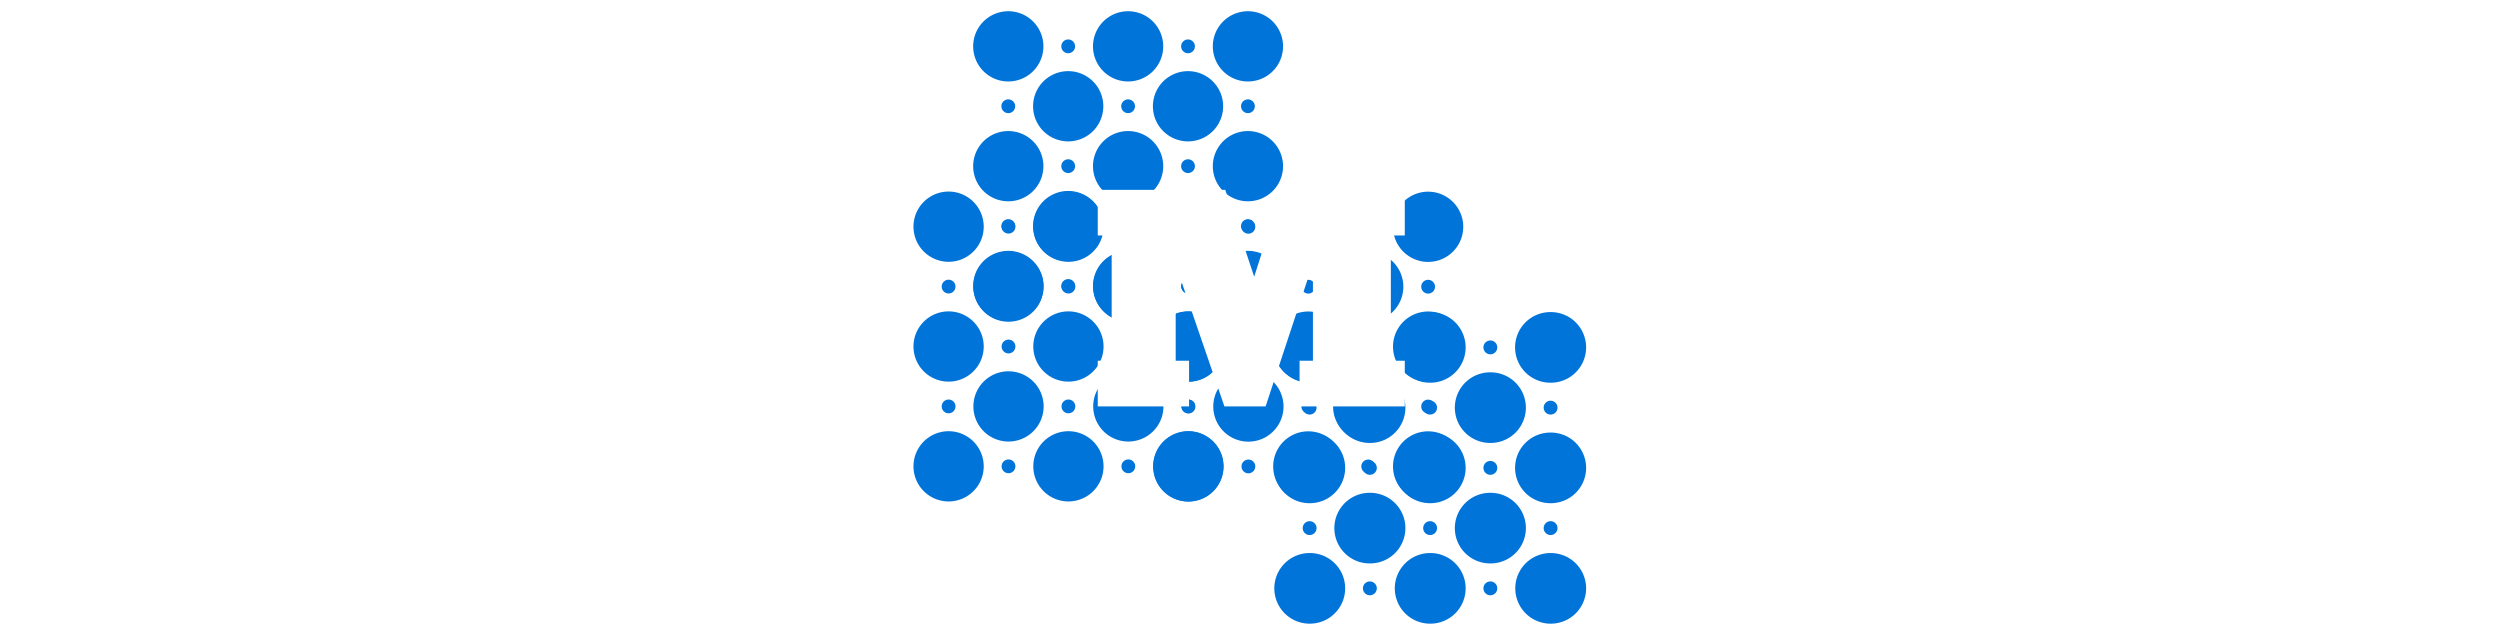 <svg xmlns="http://www.w3.org/2000/svg" xml:space="preserve" width="2000" height="508" viewBox="0 0 2000 508" data-version="1" data-id="lg_2t7zlHLbCcGX3PRiBK"><g id="outer-wrapper" data-padding="20" transform="matrix(1,0,0,1,0,0)"><g id="inner-wrapper" transform="matrix(0.964,0,0,0.964,10,9.104)"><path fill="#0074d9" d="M776.847 348.403A29.145 29.145 0 1 0 776.847 406.694A29.145 29.145 0 1 0 776.847 348.404M776.847 322.115A5.715 5.715 0 1 0 776.847 333.545A5.715 5.715 0 1 0 776.847 322.115M826.565 272.396A5.715 5.715 0 1 0 826.565 283.826A5.715 5.715 0 1 0 826.565 272.396M826.565 371.834A5.715 5.715 0 1 0 826.565 383.264A5.715 5.715 0 1 0 826.565 371.834M826.565 298.684A29.145 29.145 0 1 0 826.565 356.975A29.145 29.145 0 1 0 826.565 298.685M776.847 248.966A29.145 29.145 0 1 0 776.847 307.256A29.145 29.145 0 1 0 776.847 248.966M776.847 222.678A5.715 5.715 0 1 0 776.847 234.108A5.715 5.715 0 1 0 776.847 222.678M826.565 172.959A5.715 5.715 0 1 0 826.565 184.389A5.715 5.715 0 1 0 826.565 172.959M776.847 149.528A29.145 29.145 0 1 0 776.847 207.819A29.145 29.145 0 1 0 776.847 149.529M826.565 199.247A29.145 29.145 0 1 0 826.565 257.537A29.145 29.145 0 1 0 826.565 199.247M876.284 348.403A29.145 29.145 0 1 0 876.284 406.694A29.145 29.145 0 1 0 876.284 348.404M876.284 322.115A5.715 5.715 0 1 0 876.284 333.545A5.715 5.715 0 1 0 876.284 322.115M926.002 272.396A5.715 5.715 0 1 0 926.002 283.826A5.715 5.715 0 1 0 926.002 272.396M926.002 371.834A5.715 5.715 0 1 0 926.002 383.264A5.715 5.715 0 1 0 926.002 371.834M926.002 298.684A29.145 29.145 0 1 0 926.002 356.975A29.145 29.145 0 1 0 926.002 298.685M876.284 248.966A29.145 29.145 0 1 0 876.284 307.256A29.145 29.145 0 1 0 876.284 248.966M876.284 222.678A5.715 5.715 0 1 0 876.284 234.108A5.715 5.715 0 1 0 876.284 222.678M926.002 172.959A5.715 5.715 0 1 0 926.002 184.389A5.715 5.715 0 1 0 926.002 172.959M876.284 149.528A29.145 29.145 0 1 0 876.284 207.819A29.145 29.145 0 1 0 876.284 149.529M975.721 348.403A29.145 29.145 0 1 0 975.721 406.694A29.145 29.145 0 1 0 975.721 348.404M975.721 322.115A5.715 5.715 0 1 0 975.721 333.545A5.715 5.715 0 1 0 975.721 322.115M975.721 248.966A29.145 29.145 0 1 0 975.721 307.256A29.145 29.145 0 1 0 975.721 248.966M975.721 222.678A5.715 5.715 0 1 0 975.721 234.108A5.715 5.715 0 1 0 975.721 222.678M975.721 149.528A29.145 29.145 0 1 0 975.721 207.819A29.145 29.145 0 1 0 975.721 149.529M926.002 199.247A29.145 29.145 0 1 0 926.002 257.537A29.145 29.145 0 1 0 926.002 199.247 "></path><path fill="#0074d9" d="M826.38 198.751A29.145 29.145 0 1 0 826.38 257.041A29.145 29.145 0 1 0 826.38 198.751M826.38 172.462A5.715 5.715 0 1 0 826.38 183.892A5.715 5.715 0 1 0 826.38 172.462M876.098 122.744A5.715 5.715 0 1 0 876.098 134.174A5.715 5.715 0 1 0 876.098 122.744M876.098 222.182A5.715 5.715 0 1 0 876.098 233.612A5.715 5.715 0 1 0 876.098 222.182M876.098 149.032A29.145 29.145 0 1 0 876.098 207.323A29.145 29.145 0 1 0 876.098 149.033M826.38 99.313A29.145 29.145 0 1 0 826.38 157.604A29.145 29.145 0 1 0 826.38 99.314M826.38 73.025A5.715 5.715 0 1 0 826.38 84.455A5.715 5.715 0 1 0 826.38 73.025M876.098 23.306A5.715 5.715 0 1 0 876.098 34.736A5.715 5.715 0 1 0 876.098 23.306M826.38 -0.124A29.145 29.145 0 1 0 826.38 58.166A29.145 29.145 0 1 0 826.38 -0.124M876.098 49.595A29.145 29.145 0 1 0 876.098 107.885A29.145 29.145 0 1 0 876.098 49.595M925.817 198.751A29.145 29.145 0 1 0 925.817 257.041A29.145 29.145 0 1 0 925.817 198.751M925.817 172.462A5.715 5.715 0 1 0 925.817 183.892A5.715 5.715 0 1 0 925.817 172.462M975.536 122.744A5.715 5.715 0 1 0 975.536 134.174A5.715 5.715 0 1 0 975.536 122.744M975.536 222.182A5.715 5.715 0 1 0 975.536 233.612A5.715 5.715 0 1 0 975.536 222.182M975.536 149.032A29.145 29.145 0 1 0 975.536 207.323A29.145 29.145 0 1 0 975.536 149.033M925.817 99.313A29.145 29.145 0 1 0 925.817 157.604A29.145 29.145 0 1 0 925.817 99.314M925.817 73.025A5.715 5.715 0 1 0 925.817 84.455A5.715 5.715 0 1 0 925.817 73.025M975.536 23.306A5.715 5.715 0 1 0 975.536 34.736A5.715 5.715 0 1 0 975.536 23.306M925.817 -0.124A29.145 29.145 0 1 0 925.817 58.166A29.145 29.145 0 1 0 925.817 -0.124M1025.255 198.751A29.145 29.145 0 1 0 1025.255 257.041A29.145 29.145 0 1 0 1025.255 198.751M1025.255 172.462A5.715 5.715 0 1 0 1025.255 183.892A5.715 5.715 0 1 0 1025.255 172.462M1025.255 99.313A29.145 29.145 0 1 0 1025.255 157.604A29.145 29.145 0 1 0 1025.255 99.314M1025.255 73.025A5.715 5.715 0 1 0 1025.255 84.455A5.715 5.715 0 1 0 1025.255 73.025M1025.255 -0.124A29.145 29.145 0 1 0 1025.255 58.166A29.145 29.145 0 1 0 1025.255 -0.124M975.536 49.595A29.145 29.145 0 1 0 975.536 107.885A29.145 29.145 0 1 0 975.536 49.595M975.922 348.497A29.145 29.145 0 1 0 975.922 406.788A29.145 29.145 0 1 0 975.922 348.498M975.922 322.209A5.715 5.715 0 1 0 975.922 333.639A5.715 5.715 0 1 0 975.922 322.209M1025.641 272.491A5.715 5.715 0 1 0 1025.641 283.921A5.715 5.715 0 1 0 1025.641 272.491M1025.641 371.928A5.715 5.715 0 1 0 1025.641 383.358A5.715 5.715 0 1 0 1025.641 371.928M1025.641 298.779A29.145 29.145 0 1 0 1025.641 357.069A29.145 29.145 0 1 0 1025.641 298.779M975.922 249.06A29.145 29.145 0 1 0 975.922 307.35A29.145 29.145 0 1 0 975.922 249.06 "></path><path fill="#0074d9" d="M975.922 222.772A5.715 5.715 0 1 0 975.922 234.202A5.715 5.715 0 1 0 975.922 222.772M1025.641 173.053A5.715 5.715 0 1 0 1025.641 184.483A5.715 5.715 0 1 0 1025.641 173.053M975.922 149.622A29.145 29.145 0 1 0 975.922 207.913A29.145 29.145 0 1 0 975.922 149.623M1025.641 199.342A29.145 29.145 0 1 0 1025.641 257.632A29.145 29.145 0 1 0 1025.641 199.342M1075.36 348.497A29.145 29.145 0 1 0 1075.36 406.788A29.145 29.145 0 1 0 1075.36 348.498M1075.36 322.209A5.715 5.715 0 1 0 1075.36 333.639A5.715 5.715 0 1 0 1075.36 322.209M1125.078 272.491A5.715 5.715 0 1 0 1125.078 283.921A5.715 5.715 0 1 0 1125.078 272.491M1125.078 371.928A5.715 5.715 0 1 0 1125.078 383.358A5.715 5.715 0 1 0 1125.078 371.928M1125.078 298.779A29.145 29.145 0 1 0 1125.078 357.069A29.145 29.145 0 1 0 1125.078 298.779M1075.36 249.06A29.145 29.145 0 1 0 1075.36 307.35A29.145 29.145 0 1 0 1075.36 249.06M1075.36 222.772A5.715 5.715 0 1 0 1075.36 234.202A5.715 5.715 0 1 0 1075.36 222.772M1125.078 173.053A5.715 5.715 0 1 0 1125.078 184.483A5.715 5.715 0 1 0 1125.078 173.053M1075.36 149.622A29.145 29.145 0 1 0 1075.36 207.913A29.145 29.145 0 1 0 1075.36 149.623M1174.797 348.497A29.145 29.145 0 1 0 1174.797 406.788A29.145 29.145 0 1 0 1174.797 348.498M1174.797 322.209A5.715 5.715 0 1 0 1174.797 333.639A5.715 5.715 0 1 0 1174.797 322.209M1174.797 249.06A29.145 29.145 0 1 0 1174.797 307.35A29.145 29.145 0 1 0 1174.797 249.06M1174.797 222.772A5.715 5.715 0 1 0 1174.797 234.202A5.715 5.715 0 1 0 1174.797 222.772M1174.797 149.622A29.145 29.145 0 1 0 1174.797 207.913A29.145 29.145 0 1 0 1174.797 149.623M1125.078 199.342A29.145 29.145 0 1 0 1125.078 257.632A29.145 29.145 0 1 0 1125.078 199.342M1076.46 449.512A29.306 29.306 0 1 0 1076.46 508.124A29.306 29.306 0 1 0 1076.46 449.513M1076.46 423.08A5.746 5.746 0 1 0 1076.46 434.573A5.746 5.746 0 1 0 1076.46 423.08 "></path><path fill="#0074d9" d="M1126.452 373.088A5.746 5.746 0 1 0 1126.452 384.581A5.746 5.746 0 1 0 1126.452 373.088M1126.452 473.072A5.746 5.746 0 1 0 1126.452 484.565A5.746 5.746 0 1 0 1126.452 473.072M1126.452 399.521A29.306 29.306 0 1 0 1126.452 458.132A29.306 29.306 0 1 0 1126.452 399.521M1076.46 349.529A29.306 29.306 0 1 0 1076.46 408.14A29.306 29.306 0 1 0 1076.46 349.529M1076.46 323.096A5.746 5.746 0 1 0 1076.46 334.589A5.746 5.746 0 1 0 1076.46 323.096M1126.452 273.104A5.746 5.746 0 1 0 1126.452 284.597A5.746 5.746 0 1 0 1126.452 273.104M1076.46 249.545A29.306 29.306 0 1 0 1076.46 308.156A29.306 29.306 0 1 0 1076.46 249.545M1126.452 299.537A29.306 29.306 0 1 0 1126.452 358.148A29.306 29.306 0 1 0 1126.452 299.537M1176.444 449.512A29.306 29.306 0 1 0 1176.444 508.124A29.306 29.306 0 1 0 1176.444 449.513M1176.444 423.08A5.746 5.746 0 1 0 1176.444 434.573A5.746 5.746 0 1 0 1176.444 423.08M1226.436 373.088A5.746 5.746 0 1 0 1226.436 384.581A5.746 5.746 0 1 0 1226.436 373.088M1226.436 473.072A5.746 5.746 0 1 0 1226.436 484.565A5.746 5.746 0 1 0 1226.436 473.072M1226.436 399.521A29.306 29.306 0 1 0 1226.436 458.132A29.306 29.306 0 1 0 1226.436 399.521M1176.444 349.529A29.306 29.306 0 1 0 1176.444 408.14A29.306 29.306 0 1 0 1176.444 349.529M1176.444 323.096A5.746 5.746 0 1 0 1176.444 334.589A5.746 5.746 0 1 0 1176.444 323.096M1226.436 273.104A5.746 5.746 0 1 0 1226.436 284.597A5.746 5.746 0 1 0 1226.436 273.104M1176.444 249.545A29.306 29.306 0 1 0 1176.444 308.156A29.306 29.306 0 1 0 1176.444 249.545M1276.427 449.512A29.306 29.306 0 1 0 1276.427 508.124A29.306 29.306 0 1 0 1276.427 449.513M1276.427 423.08A5.746 5.746 0 1 0 1276.427 434.573A5.746 5.746 0 1 0 1276.427 423.08M1276.427 349.529A29.306 29.306 0 1 0 1276.427 408.14A29.306 29.306 0 1 0 1276.427 349.529M1276.427 323.096A5.746 5.746 0 1 0 1276.427 334.589A5.746 5.746 0 1 0 1276.427 323.096M1276.427 249.545A29.306 29.306 0 1 0 1276.427 308.156A29.306 29.306 0 1 0 1276.427 249.545M1226.436 299.537A29.306 29.306 0 1 0 1226.436 358.148A29.306 29.306 0 1 0 1226.436 299.537 "></path><g transform="translate(400.5 400.5)"><filter id="a" width="140%" height="140%" x="-20%" y="-20%"><feGaussianBlur in="SourceAlpha"></feGaussianBlur><feOffset result="oBlur"></feOffset><feFlood flood-color="#f75cff" flood-opacity="1"></feFlood><feComposite in2="oBlur" operator="in"></feComposite><feMerge><feMergeNode></feMergeNode><feMergeNode in="SourceGraphic"></feMergeNode></feMerge></filter><g filter="url(#a)"><rect width="264.033" height="261.03" x="495.96" y="-275.263" fill="none" rx="0" ry="0"></rect><path fill="#fff" d="M754.917 -252.398V-214.518H743.367V-110.568H754.917V-72.678H667.607V-110.568H678.687V-191.418L639.417 -72.678H605.237L564.807 -190.258V-110.568H575.897V-72.678H500.127V-110.568H511.677V-214.518H500.127V-252.398H605.927L629.947 -180.328L653.047 -252.398Z "></path></g></g></g><rect width="558" height="508" x="721" y="0" id="space-saver" fill="transparent" stroke="transparent"></rect></g></svg>